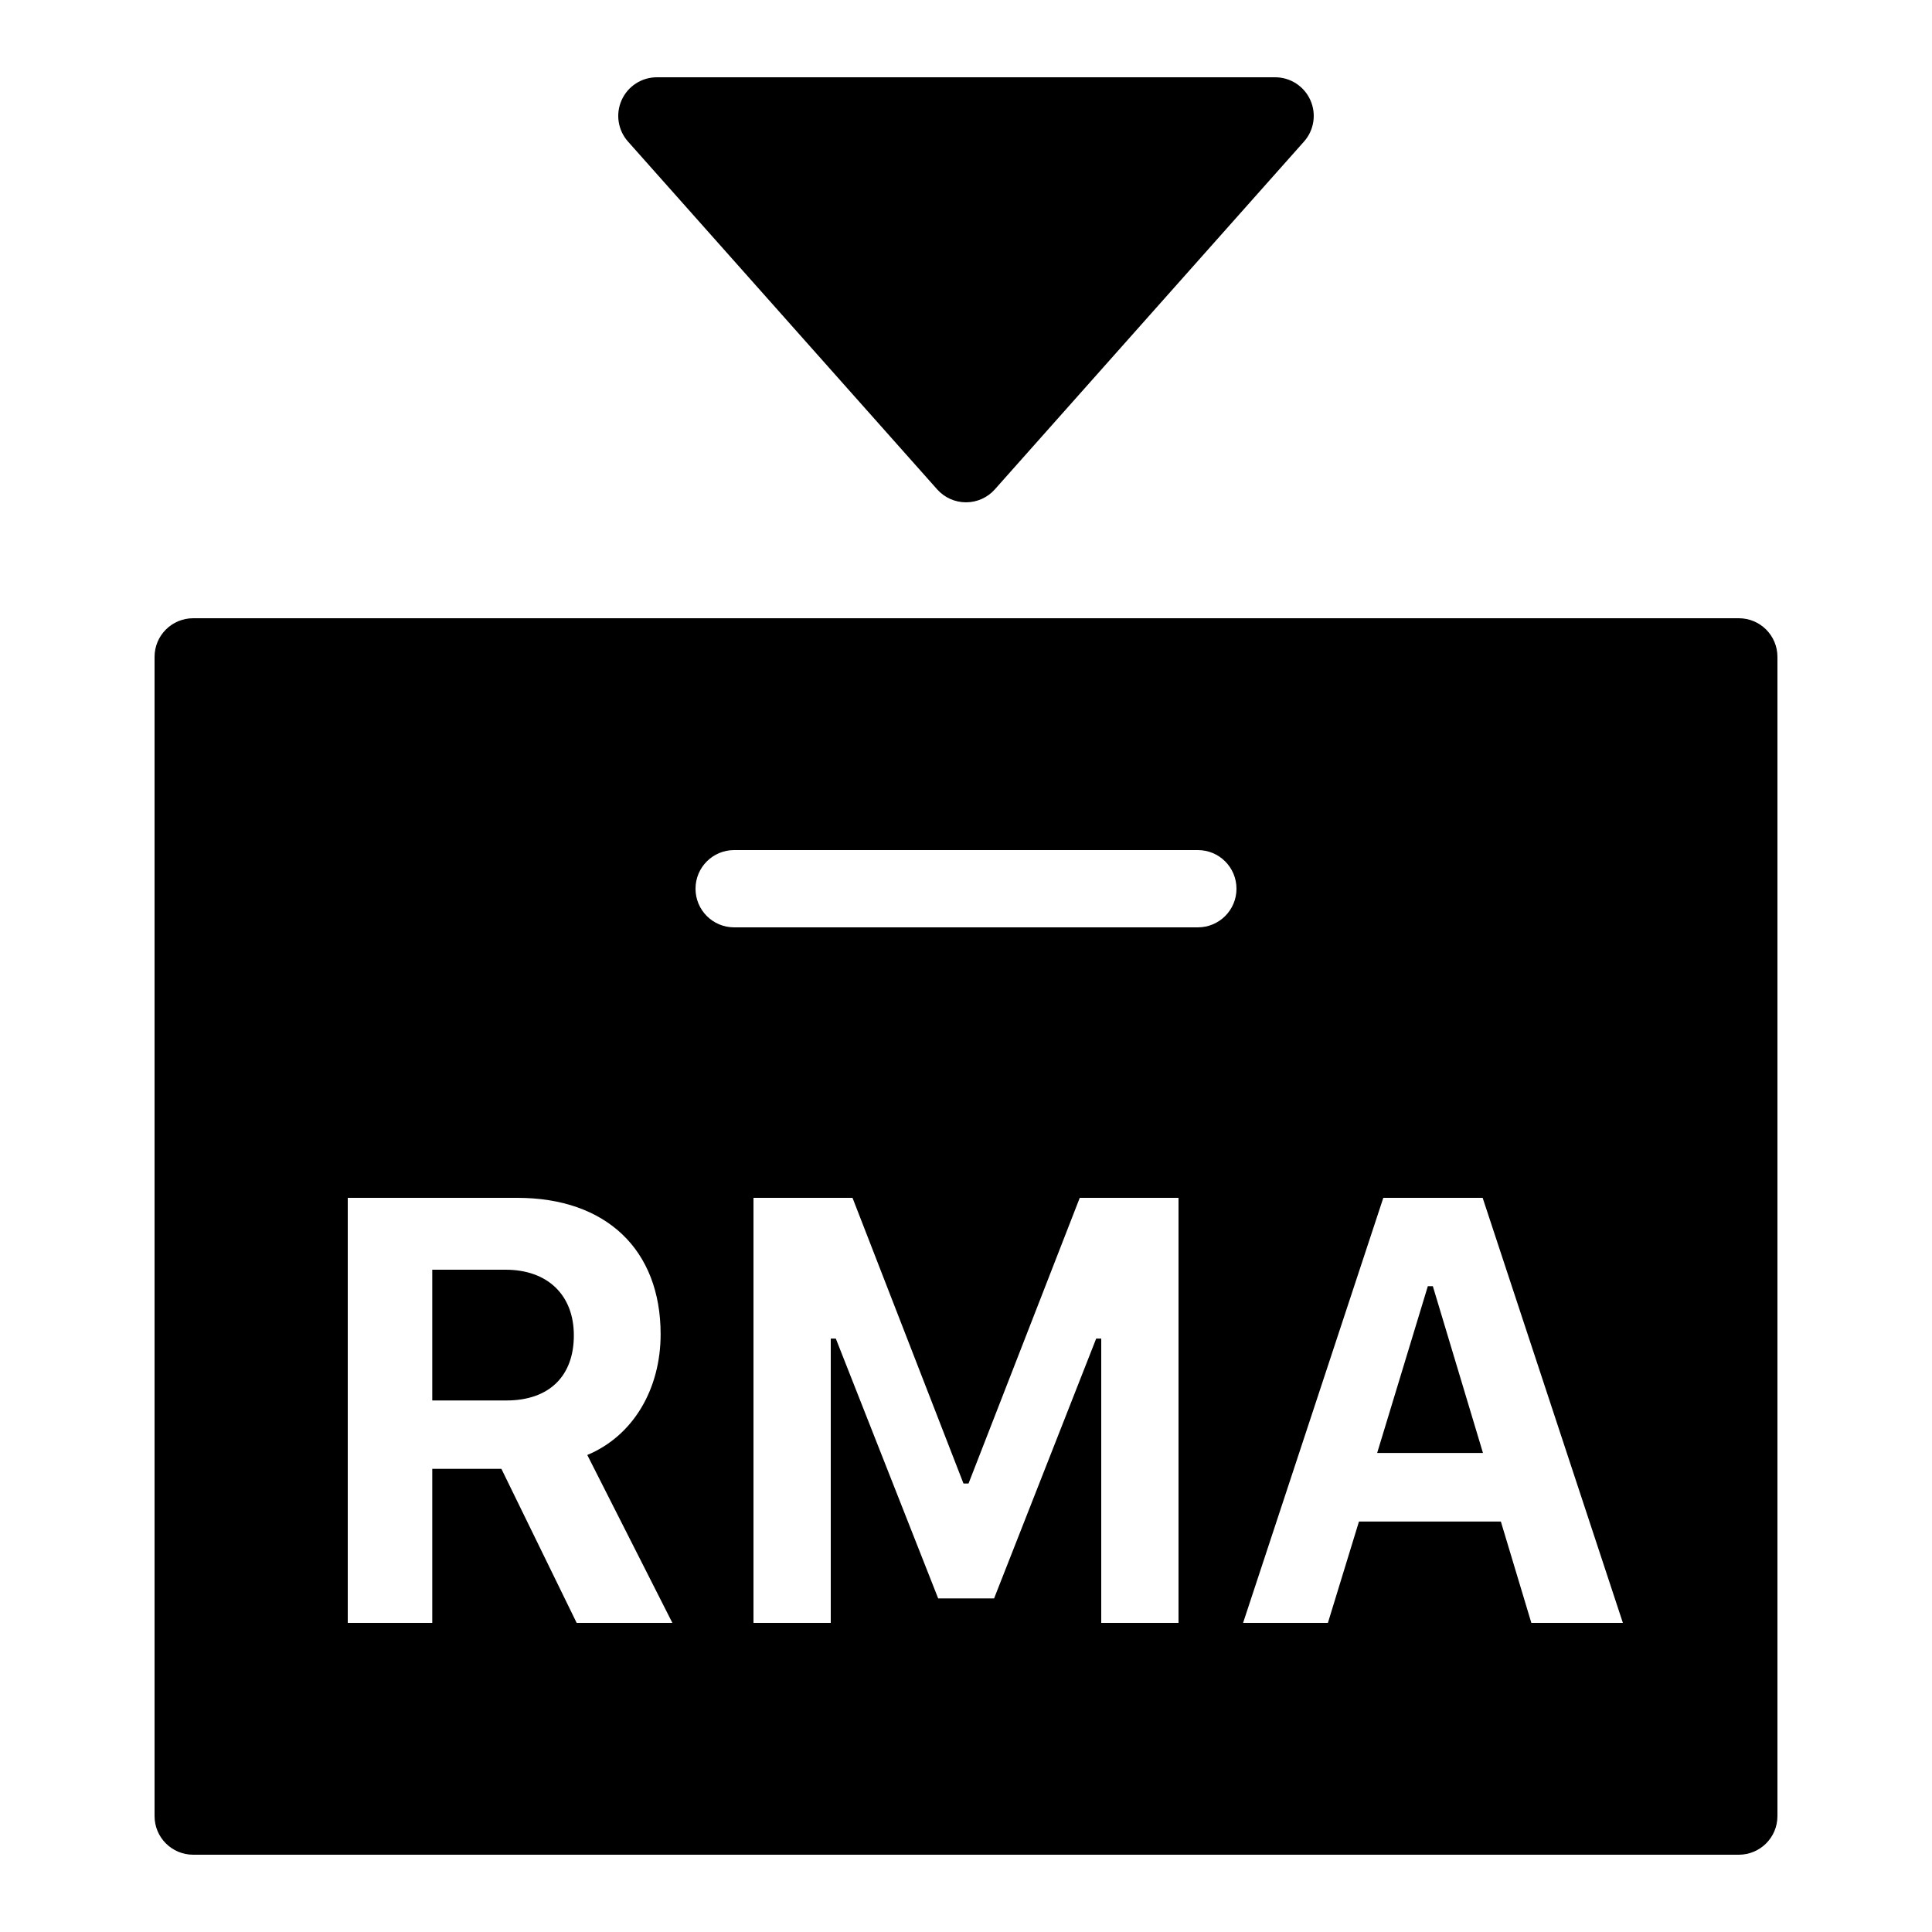 <?xml version="1.0" encoding="iso-8859-1"?><!-- Generator: Adobe Illustrator 22.1.0, SVG Export Plug-In . SVG Version: 6.00 Build 0)  --><svg xmlns="http://www.w3.org/2000/svg" xmlns:xlink="http://www.w3.org/1999/xlink" viewBox="0 0 50 50" width="500px" height="500px"><path d="M25,13c-0.285,0-0.558-0.122-0.747-0.336l-8-9c-0.262-0.294-0.326-0.715-0.165-1.073C16.249,2.231,16.606,2,17,2h16c0.394,0,0.751,0.231,0.912,0.591c0.161,0.358,0.097,0.779-0.165,1.073l-8,9C25.558,12.878,25.285,13,25,13z"/><path d="M13.085,32.86h-1.898v3.384h1.919c1.101,0,1.745-0.625,1.745-1.684C14.852,33.515,14.171,32.86,13.085,32.86z"/><polygon points="36.952,33.287 35.641,37.602 38.379,37.602 37.082,33.287 "/><path d="M45,16H5c-0.553,0-1,0.447-1,1v30c0,0.553,0.447,1,1,1h40c0.553,0,1-0.447,1-1V17C46,16.447,45.553,16,45,16z M14.924,42l-1.948-3.987h-1.789V42H9V31h4.389c2.296,0,3.708,1.341,3.708,3.529c0,1.403-0.695,2.623-1.898,3.126L17.401,42H14.924z M30.5,42h-2v-7.357h-0.131l-2.642,6.724H24.28l-2.649-6.724H21.5V42h-2V31h2.563l2.872,7.394h0.13L27.944,31H30.5V42z M31,24H19c-0.553,0-1-0.447-1-1s0.447-1,1-1h12c0.553,0,1,0.447,1,1S31.553,24,31,24z M39.631,42l-0.789-2.623H35.17L34.366,42h-2.195L35.8,31h2.571L42,42H39.631z"/></svg>